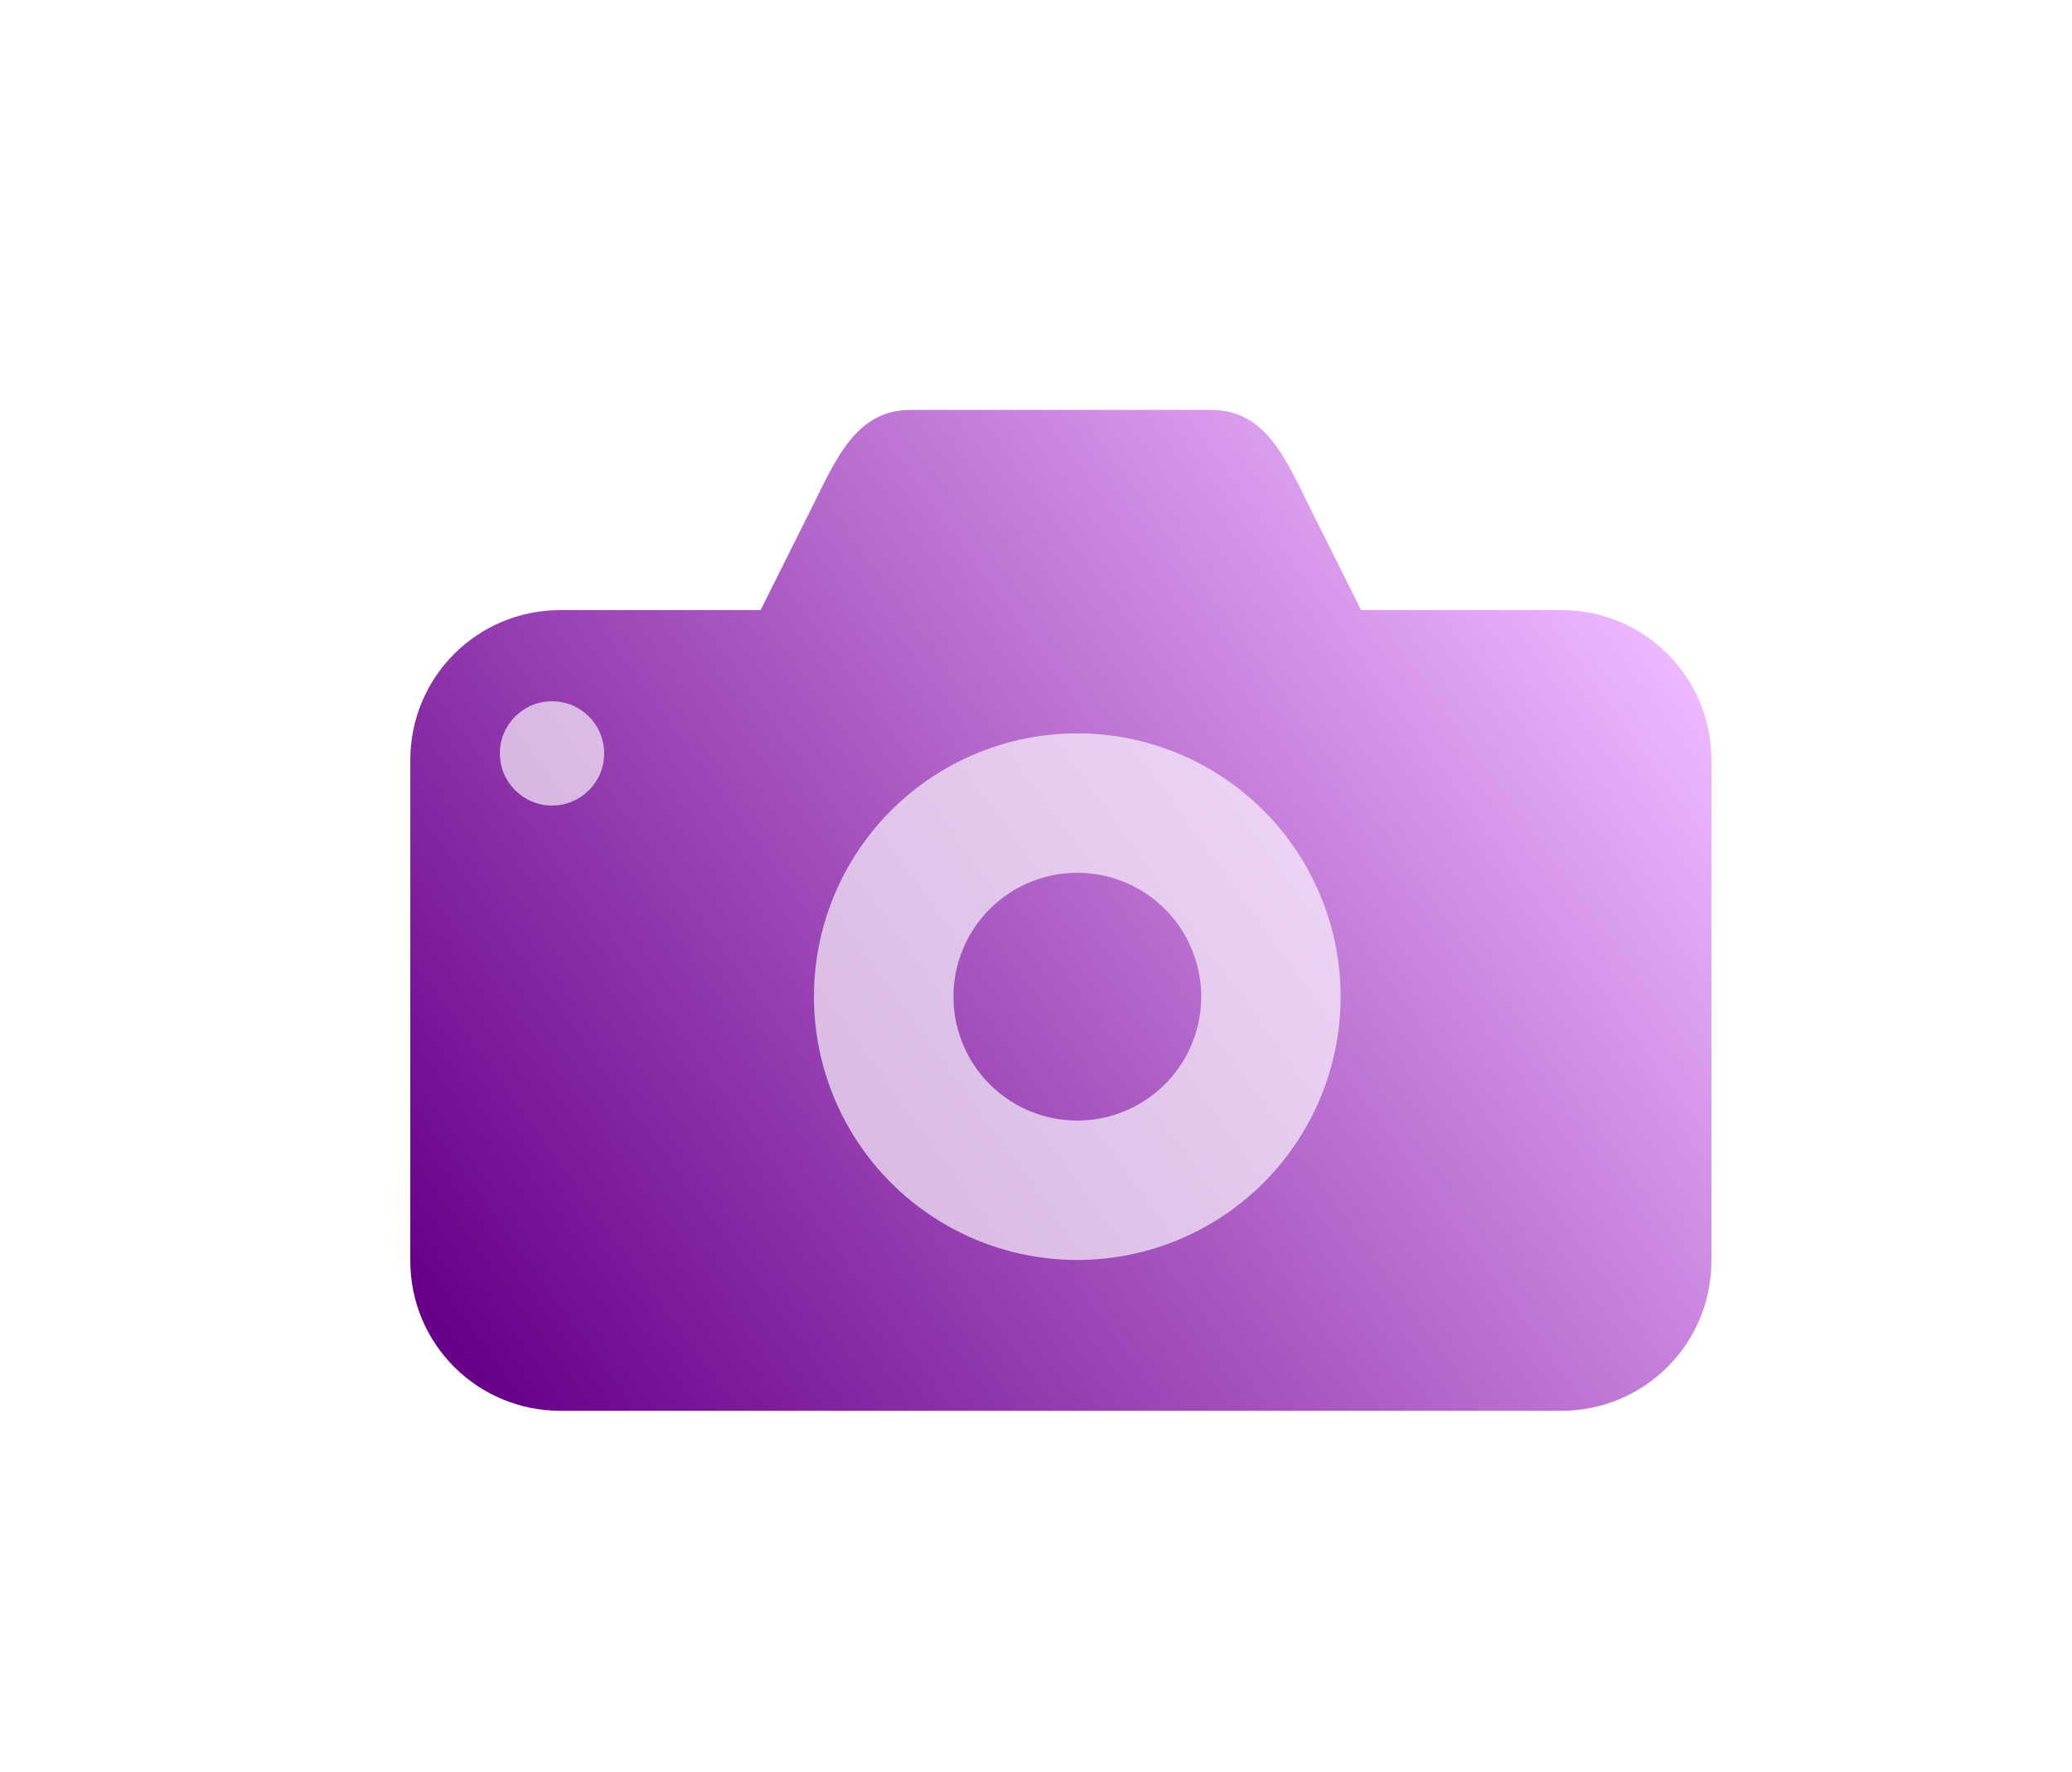 <?xml version='1.0' encoding='utf-8'?>
<svg xmlns:xlink="http://www.w3.org/1999/xlink" xmlns="http://www.w3.org/2000/svg" width="60.159" height="51.44" viewBox="0 0 60.159 51.44" version="1.1" id="svg5"><defs id="defs2"><linearGradient id="linearGradient1730"><stop style="stop-color:#680089;stop-opacity:1;" offset="0" id="stop1726"/><stop style="stop-color:#eeb7ff;stop-opacity:1;" offset="1" id="stop1728"/></linearGradient><linearGradient xlink:href="#linearGradient1730" id="linearGradient1724" gradientUnits="userSpaceOnUse" x1="14.053" y1="77.308" x2="25.263" y2="69.189"/><filter style="color-interpolation-filters:sRGB" id="filter2581" x="-0.277" y="-0.36" width="1.592" height="1.77"><feFlood flood-opacity="0.651" flood-color="rgb(0,0,0)" result="flood" id="feFlood2571"/><feComposite in="SourceGraphic" in2="flood" operator="in" result="composite1" id="feComposite2573"/><feGaussianBlur in="composite1" stdDeviation="1.5" result="blur" id="feGaussianBlur2575"/><feOffset dx="0.5" dy="0.5" result="offset" id="feOffset2577"/><feComposite in="SourceGraphic" in2="offset" operator="over" result="composite2" id="feComposite2579"/></filter></defs><g id="layer1" transform="translate(5.359,2.844)"><g id="g2413" transform="matrix(2.906,0,0,2.906,-34.642,-190.26)" style="filter:url(#filter2581)"><path id="path1848" style="font-variation-settings:normal;opacity:1;fill:url(#linearGradient1724);fill-opacity:1;stroke:none;stroke-width:1.742;stroke-linecap:round;stroke-linejoin:miter;stroke-miterlimit:4;stroke-dasharray:none;stroke-dashoffset:0;stroke-opacity:1;stop-color:#000000;stop-opacity:1" d="m 18.676,68.088 c -0.554,0 -0.752,0.504 -1,1 l -0.5,1 h -2 c -0.831,0 -1.5,0.669 -1.5,1.5 v 5 c 0,0.831 0.669,1.5 1.5,1.5 h 10 c 0.831,0 1.5,-0.669 1.5,-1.5 v -5 c 0,-0.831 -0.669,-1.5 -1.5,-1.5 h -2 l -0.5,-1 c -0.25,-0.5 -0.446,-1 -1,-1 z"/><circle style="font-variation-settings:normal;opacity:1;fill:#ffffff;fill-opacity:0.65;fill-rule:nonzero;stroke:none;stroke-width:1.742;stroke-linecap:round;stroke-linejoin:miter;stroke-miterlimit:4;stroke-dasharray:none;stroke-dashoffset:0;stroke-opacity:1;stop-color:#000000;stop-opacity:1" id="path2351" cx="15.092" cy="71.52" r="0.521"/><path id="path2405" style="font-variation-settings:normal;opacity:1;fill:#ffffff;fill-opacity:0.65;fill-rule:nonzero;stroke:none;stroke-width:1.411;stroke-linecap:round;stroke-linejoin:miter;stroke-miterlimit:4;stroke-dasharray:none;stroke-dashoffset:0;stroke-opacity:1;stop-color:#000000;stop-opacity:1" d="m 20.34,71.32 a 2.631,2.631 0 0 0 -2.631,2.63 2.631,2.631 0 0 0 2.631,2.631 2.631,2.631 0 0 0 2.631,-2.631 2.631,2.631 0 0 0 -2.631,-2.63 z m 0,1.393 a 1.237,1.237 0 0 1 1.238,1.237 1.237,1.237 0 0 1 -1.238,1.238 1.237,1.237 0 0 1 -1.237,-1.238 1.237,1.237 0 0 1 1.237,-1.237 z"/></g></g></svg>